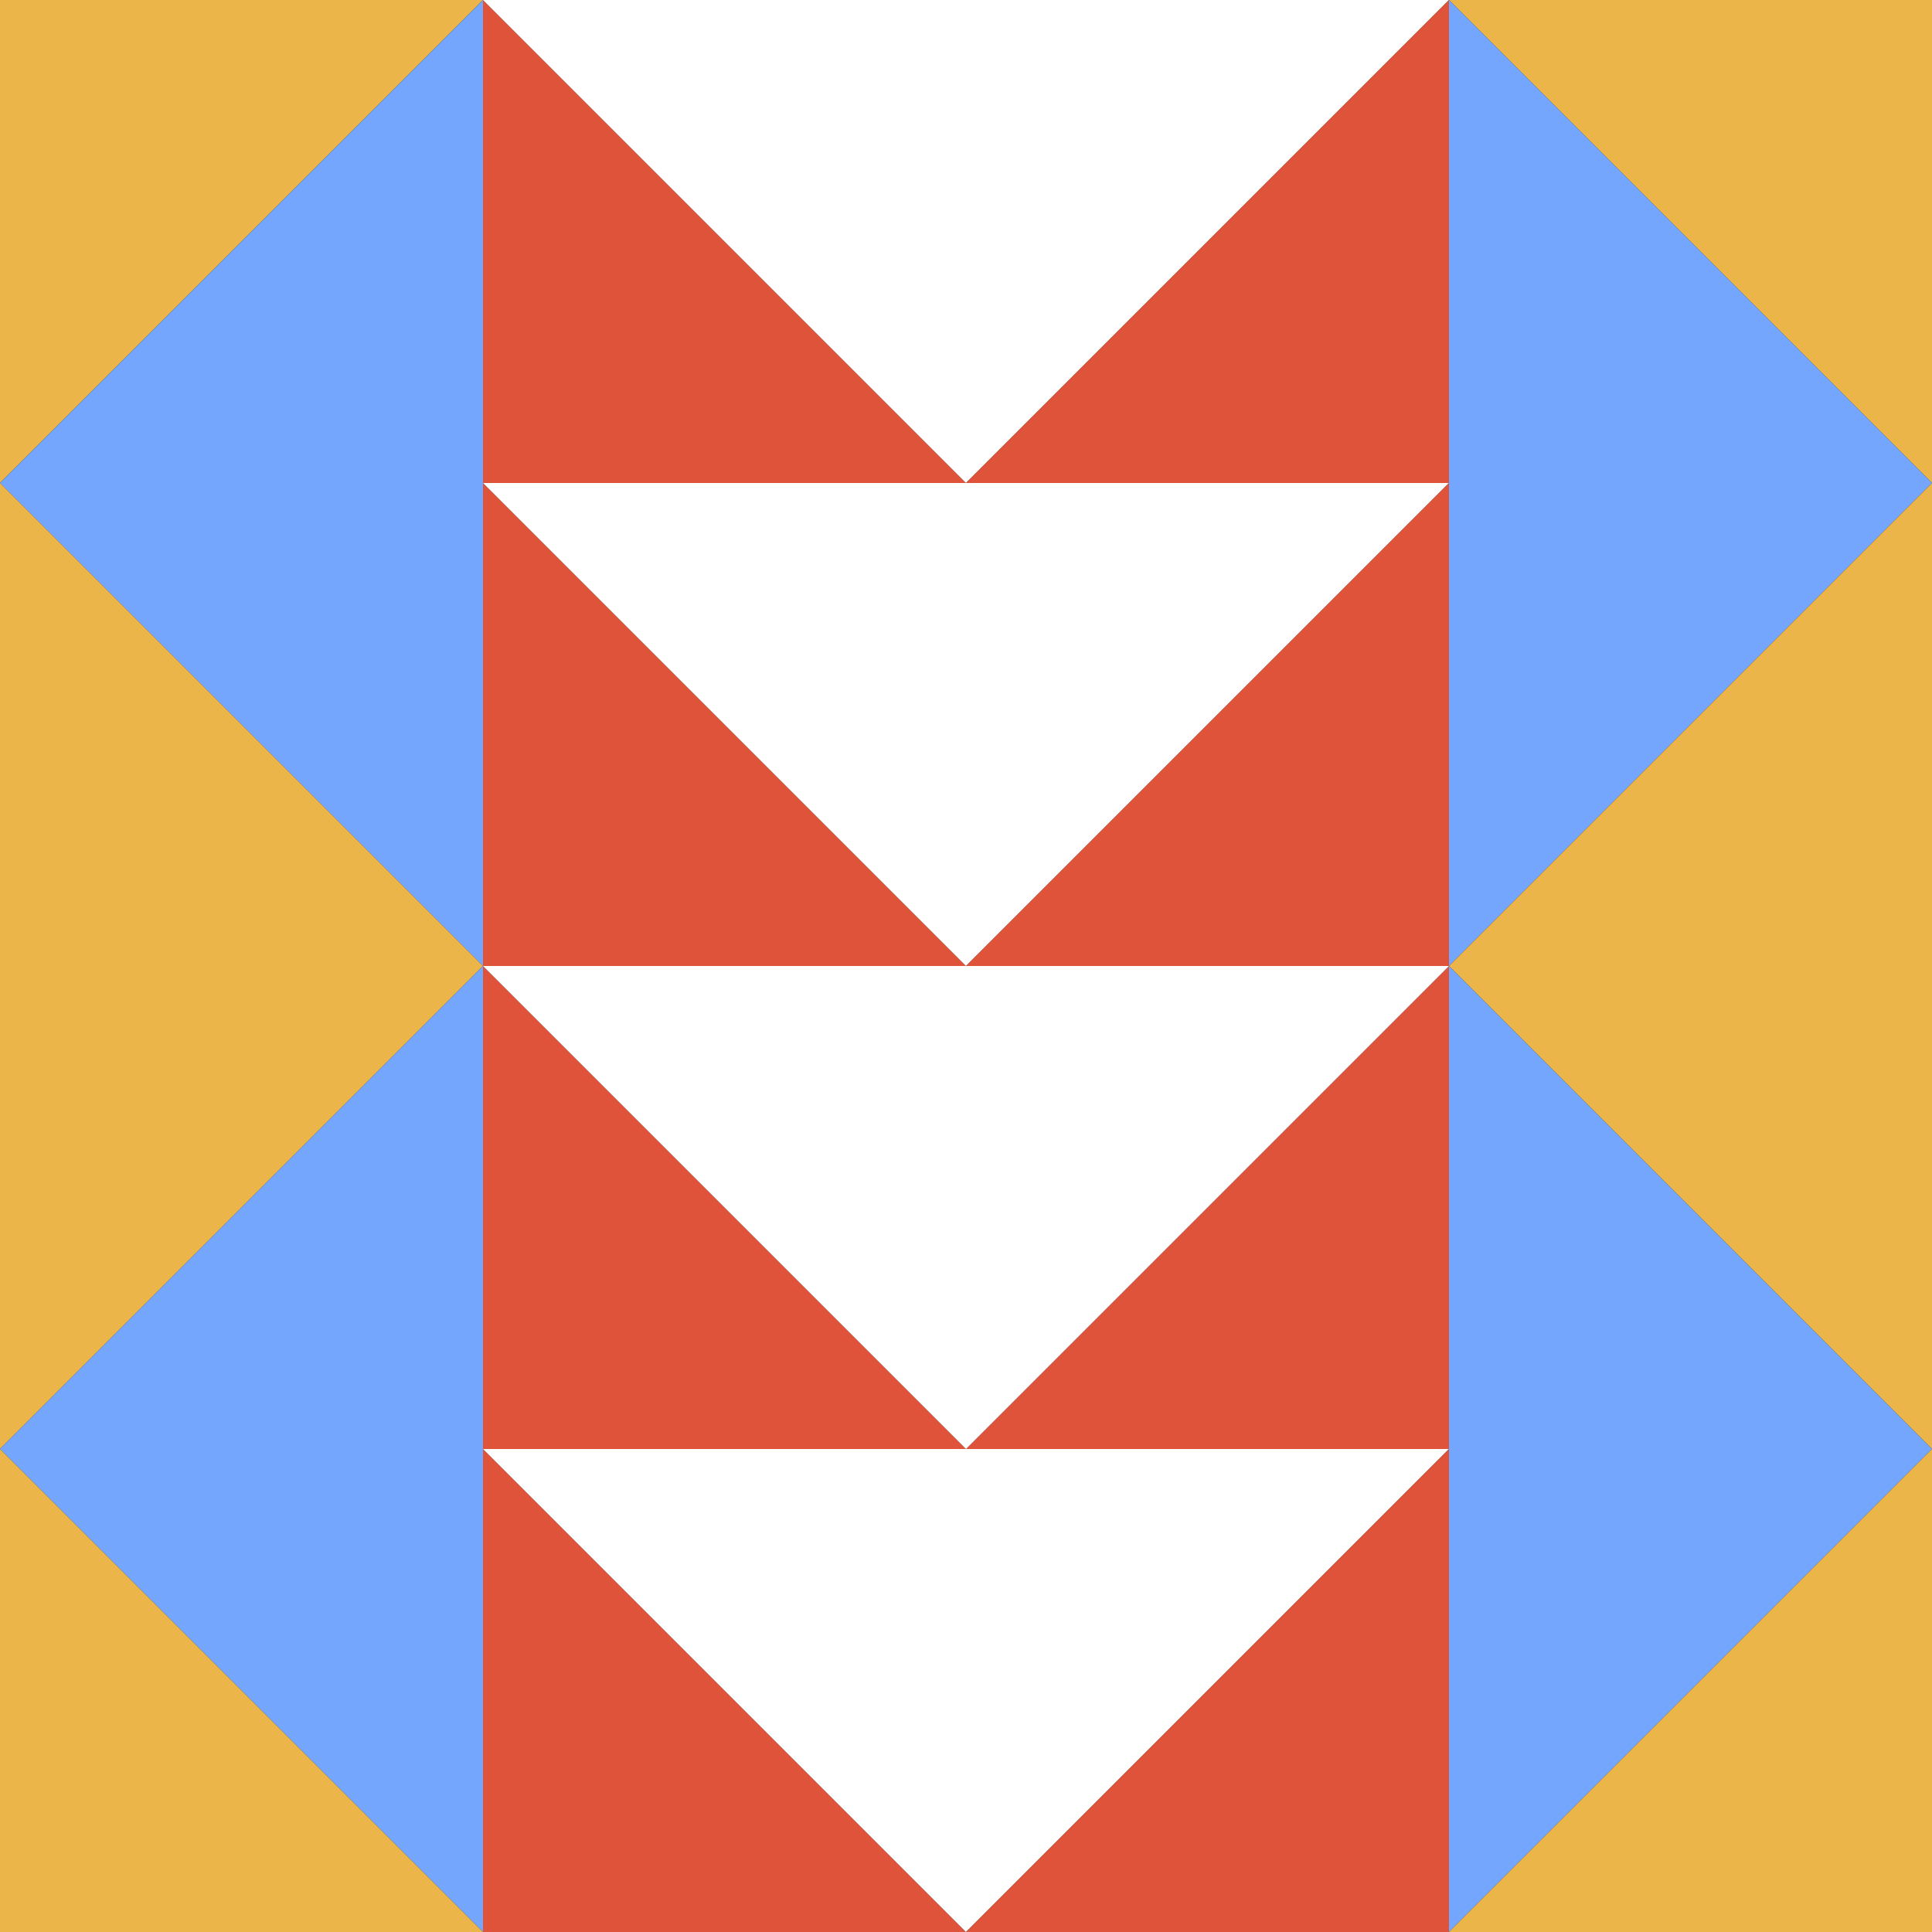<svg id="Layer_1" data-name="Layer 1" xmlns="http://www.w3.org/2000/svg" viewBox="0 0 400 400"><rect x="0" y="0" width="400" height="400" fill="#333333" stroke="none"/><defs><style>.cls-1{fill:#ebb54a;}.cls-2{fill:#e0533b;}.cls-3{fill:#fff;}.cls-4{fill:#73a6fc;}</style></defs><title>p17</title><polygon class="cls-1" points="0 0 100 0 0 100 0 0"/><polygon class="cls-2" points="100 100 100 0 200 100 100 100"/><polygon class="cls-3" points="200 0 100 0 200 100 300 0 200 0"/><polygon class="cls-2" points="300 100 200 100 300 0 300 100"/><polygon class="cls-1" points="400 0 400 100 300 0 400 0"/><polygon class="cls-4" points="0 100 100 200 100 100 100 0 0 100"/><polygon class="cls-2" points="100 200 100 100 200 200 100 200"/><polygon class="cls-3" points="200 100 100 100 200 200 300 100 200 100"/><polygon class="cls-2" points="300 200 200 200 300 100 300 200"/><polygon class="cls-4" points="300 0 300 100 300 200 400 100 300 0"/><polygon class="cls-1" points="0 100 0 200 0 300 100 200 0 100"/><polygon class="cls-2" points="100 300 100 200 200 300 100 300"/><polygon class="cls-2" points="300 300 200 300 300 200 300 300"/><polygon class="cls-3" points="200 200 100 200 200 300 300 200 200 200"/><polygon class="cls-1" points="300 200 400 300 400 200 400 100 300 200"/><polygon class="cls-4" points="0 300 100 400 100 300 100 200 0 300"/><polygon class="cls-1" points="0 400 0 300 100 400 0 400"/><polygon class="cls-2" points="100 400 100 300 200 400 100 400"/><polygon class="cls-3" points="200 300 100 300 200 400 300 300 200 300"/><polygon class="cls-2" points="300 400 200 400 300 300 300 400"/><polygon class="cls-4" points="300 200 300 300 300 400 400 300 300 200"/><polygon class="cls-1" points="400 400 300 400 400 300 400 400"/></svg>